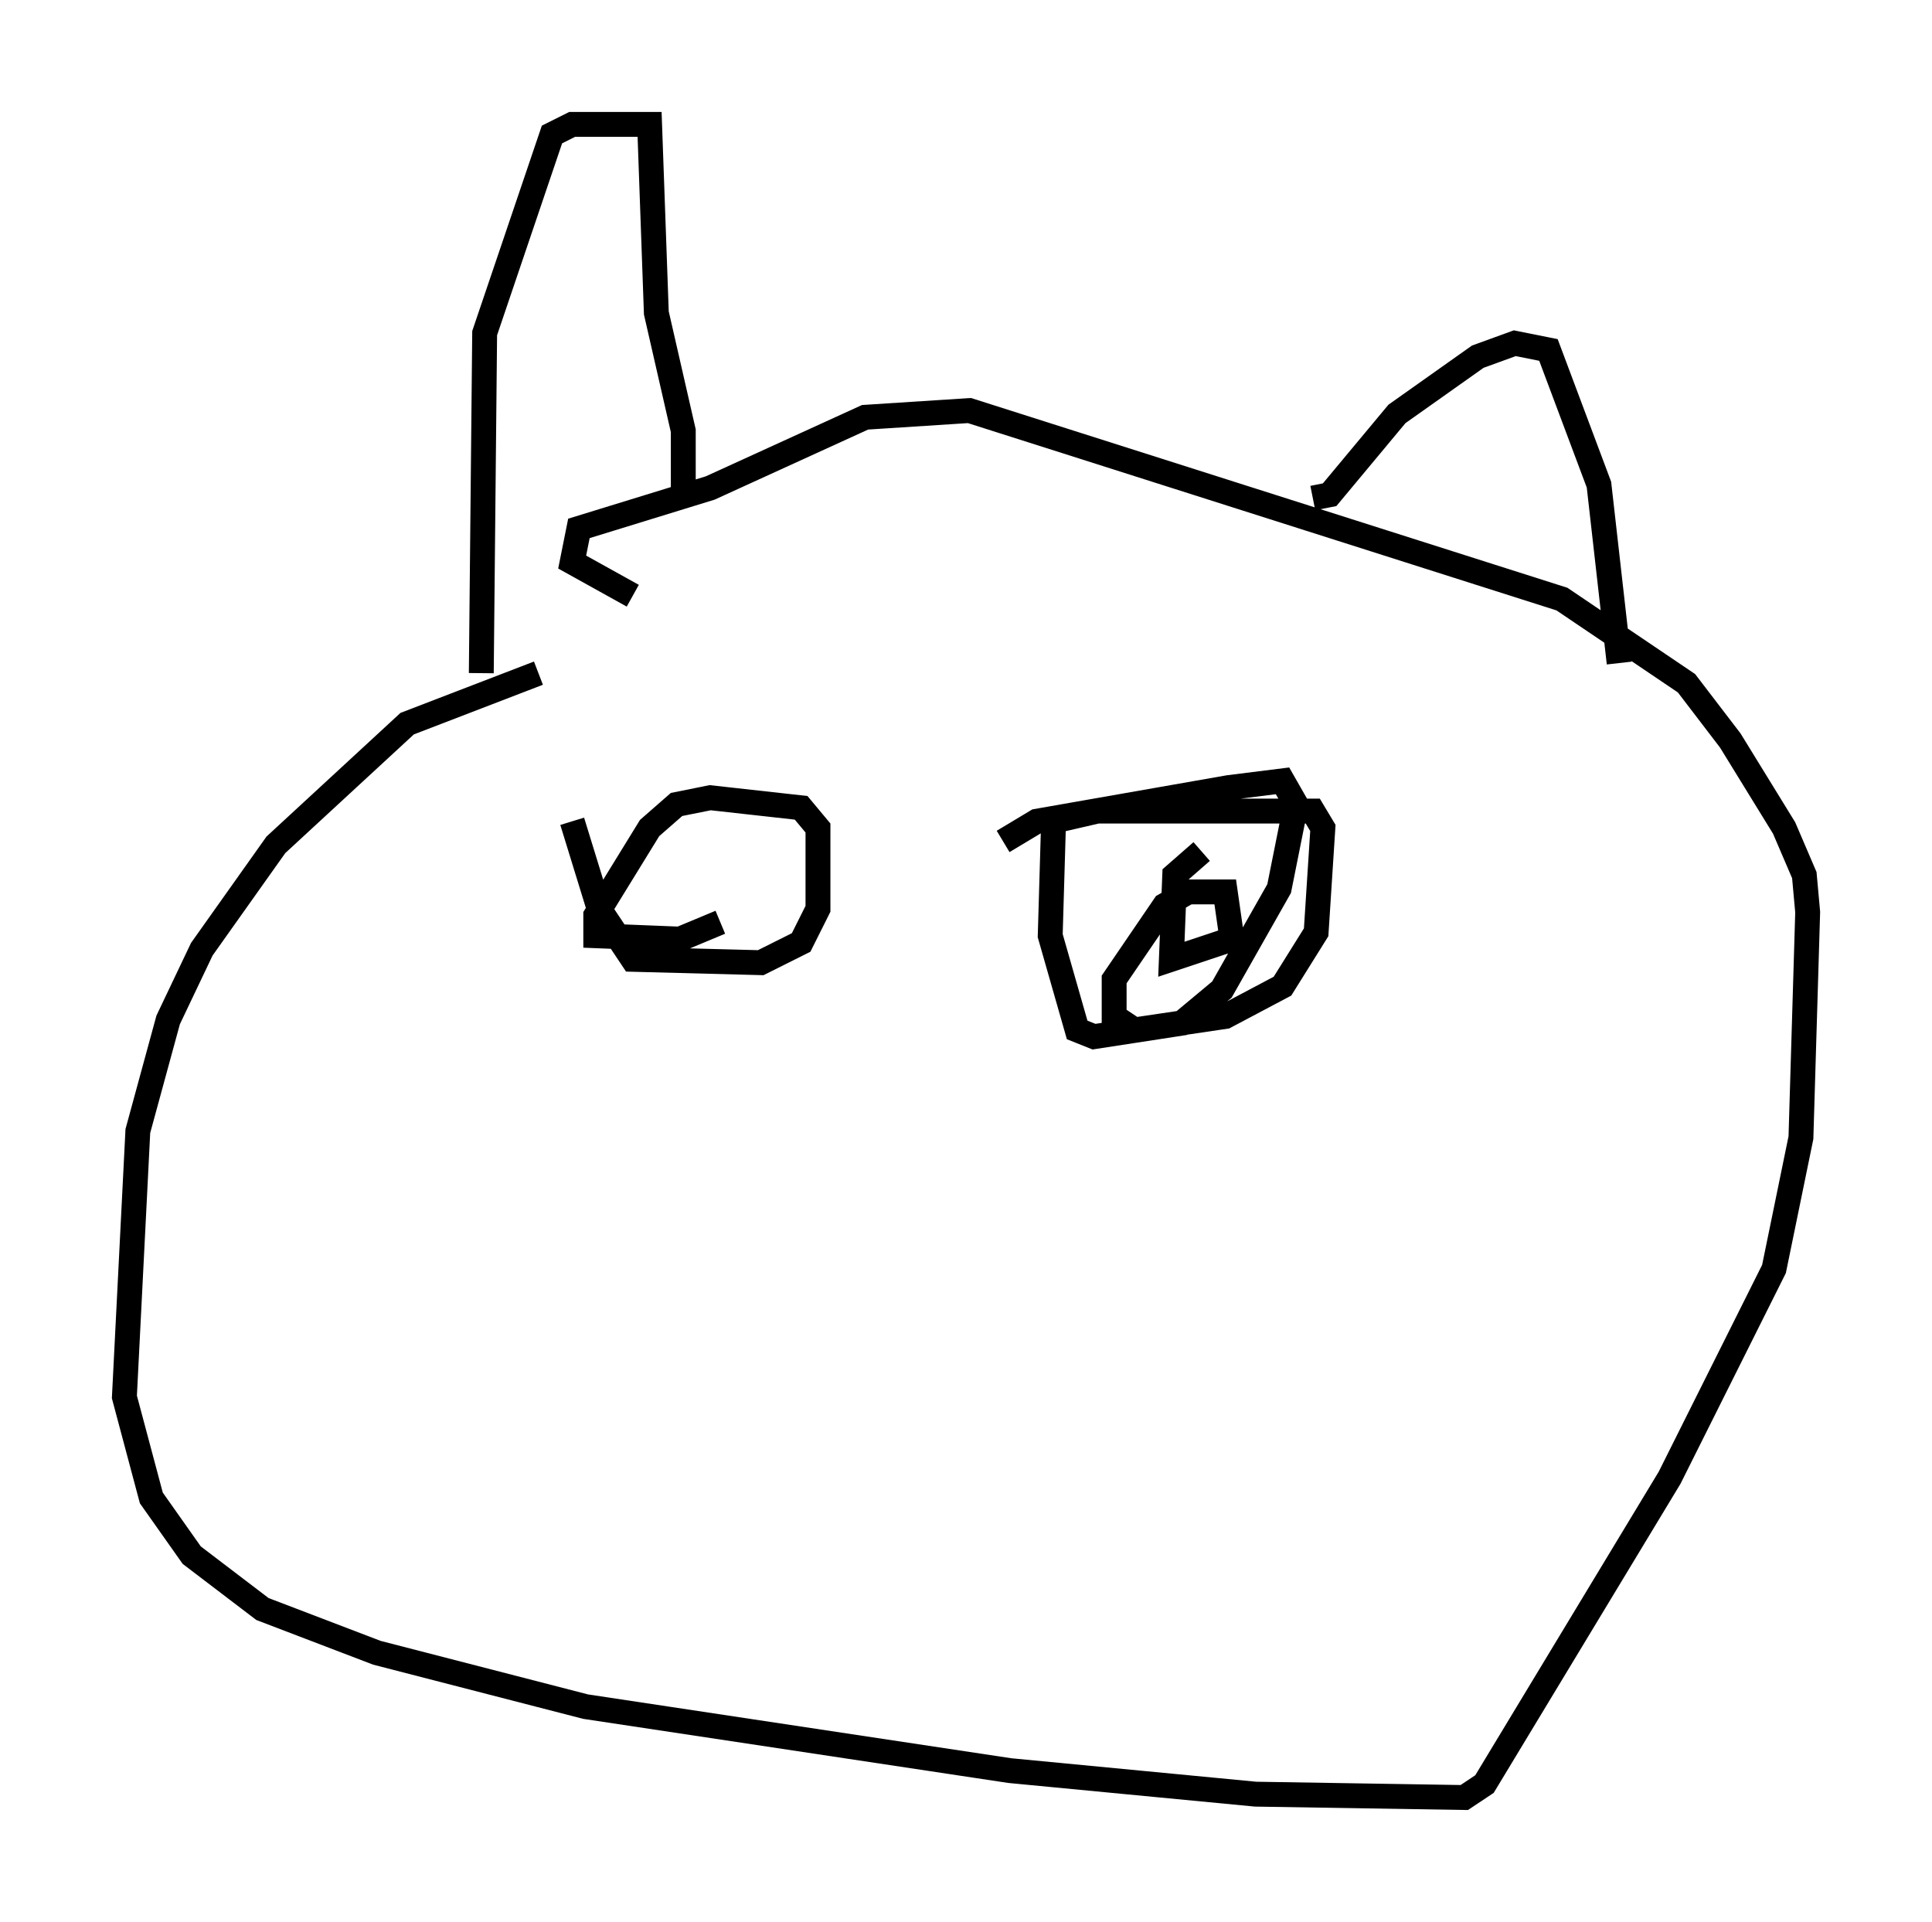 <?xml version="1.0" encoding="utf-8" ?>
<svg baseProfile="full" height="77.252" version="1.1" width="77.658" xmlns="http://www.w3.org/2000/svg" xmlns:ev="http://www.w3.org/2001/xml-events" xmlns:xlink="http://www.w3.org/1999/xlink"><defs /><rect fill="white" height="77.252" width="77.658" x="0" y="0" /><path d="M28.274, 23.403 m-6.631, 3.654 l-5.277, 2.03 -5.277, 4.871 l-2.977, 4.195 -1.353, 2.842 l-1.218, 4.465 -0.541, 10.69 l1.083, 4.059 1.624, 2.3 l2.842, 2.165 4.601, 1.759 l8.39, 2.165 17.05, 2.571 l9.878, 0.947 8.39, 0.135 l0.812, -0.541 7.442, -12.314 l4.195, -8.39 1.083, -5.277 l0.271, -9.066 -0.135, -1.488 l-0.812, -1.894 -2.165, -3.518 l-1.759, -2.3 -5.007, -3.383 l-23.816, -7.578 -4.195, 0.271 l-6.225, 2.842 -5.277, 1.624 l-0.271, 1.353 2.436, 1.353 m-6.089, 3.112 l0.135, -13.667 2.706, -7.984 l0.812, -0.406 3.112, 0.0 l0.271, 7.578 1.083, 4.736 l0.0, 2.571 m25.304, 0.135 l0.677, -0.135 2.706, -3.248 l3.248, -2.3 1.488, -0.541 l1.353, 0.271 2.03, 5.413 l0.812, 7.172 m-42.083, 6.36 l1.083, 3.518 1.353, 2.03 l5.142, 0.135 1.624, -0.812 l0.677, -1.353 0.0, -3.248 l-0.677, -0.812 -3.654, -0.406 l-1.353, 0.271 -1.083, 0.947 l-2.165, 3.518 0.0, 0.812 l3.383, 0.135 1.624, -0.677 m11.367, -3.248 l1.353, -0.812 7.713, -1.353 l2.165, -0.271 0.541, 0.947 l-0.677, 3.383 -2.3, 4.059 l-1.624, 1.353 -3.518, 0.541 l-0.677, -0.271 -1.083, -3.789 l0.135, -4.601 1.759, -0.406 l8.66, 0.0 0.406, 0.677 l-0.271, 4.195 -1.353, 2.165 l-2.3, 1.218 -3.654, 0.541 l-0.812, -0.541 0.0, -1.488 l2.03, -2.977 0.947, -0.541 l1.488, 0.0 0.271, 1.894 l-2.436, 0.812 0.135, -3.383 l1.083, -0.947 " fill="none" stroke="black" stroke-width="1" /></svg>